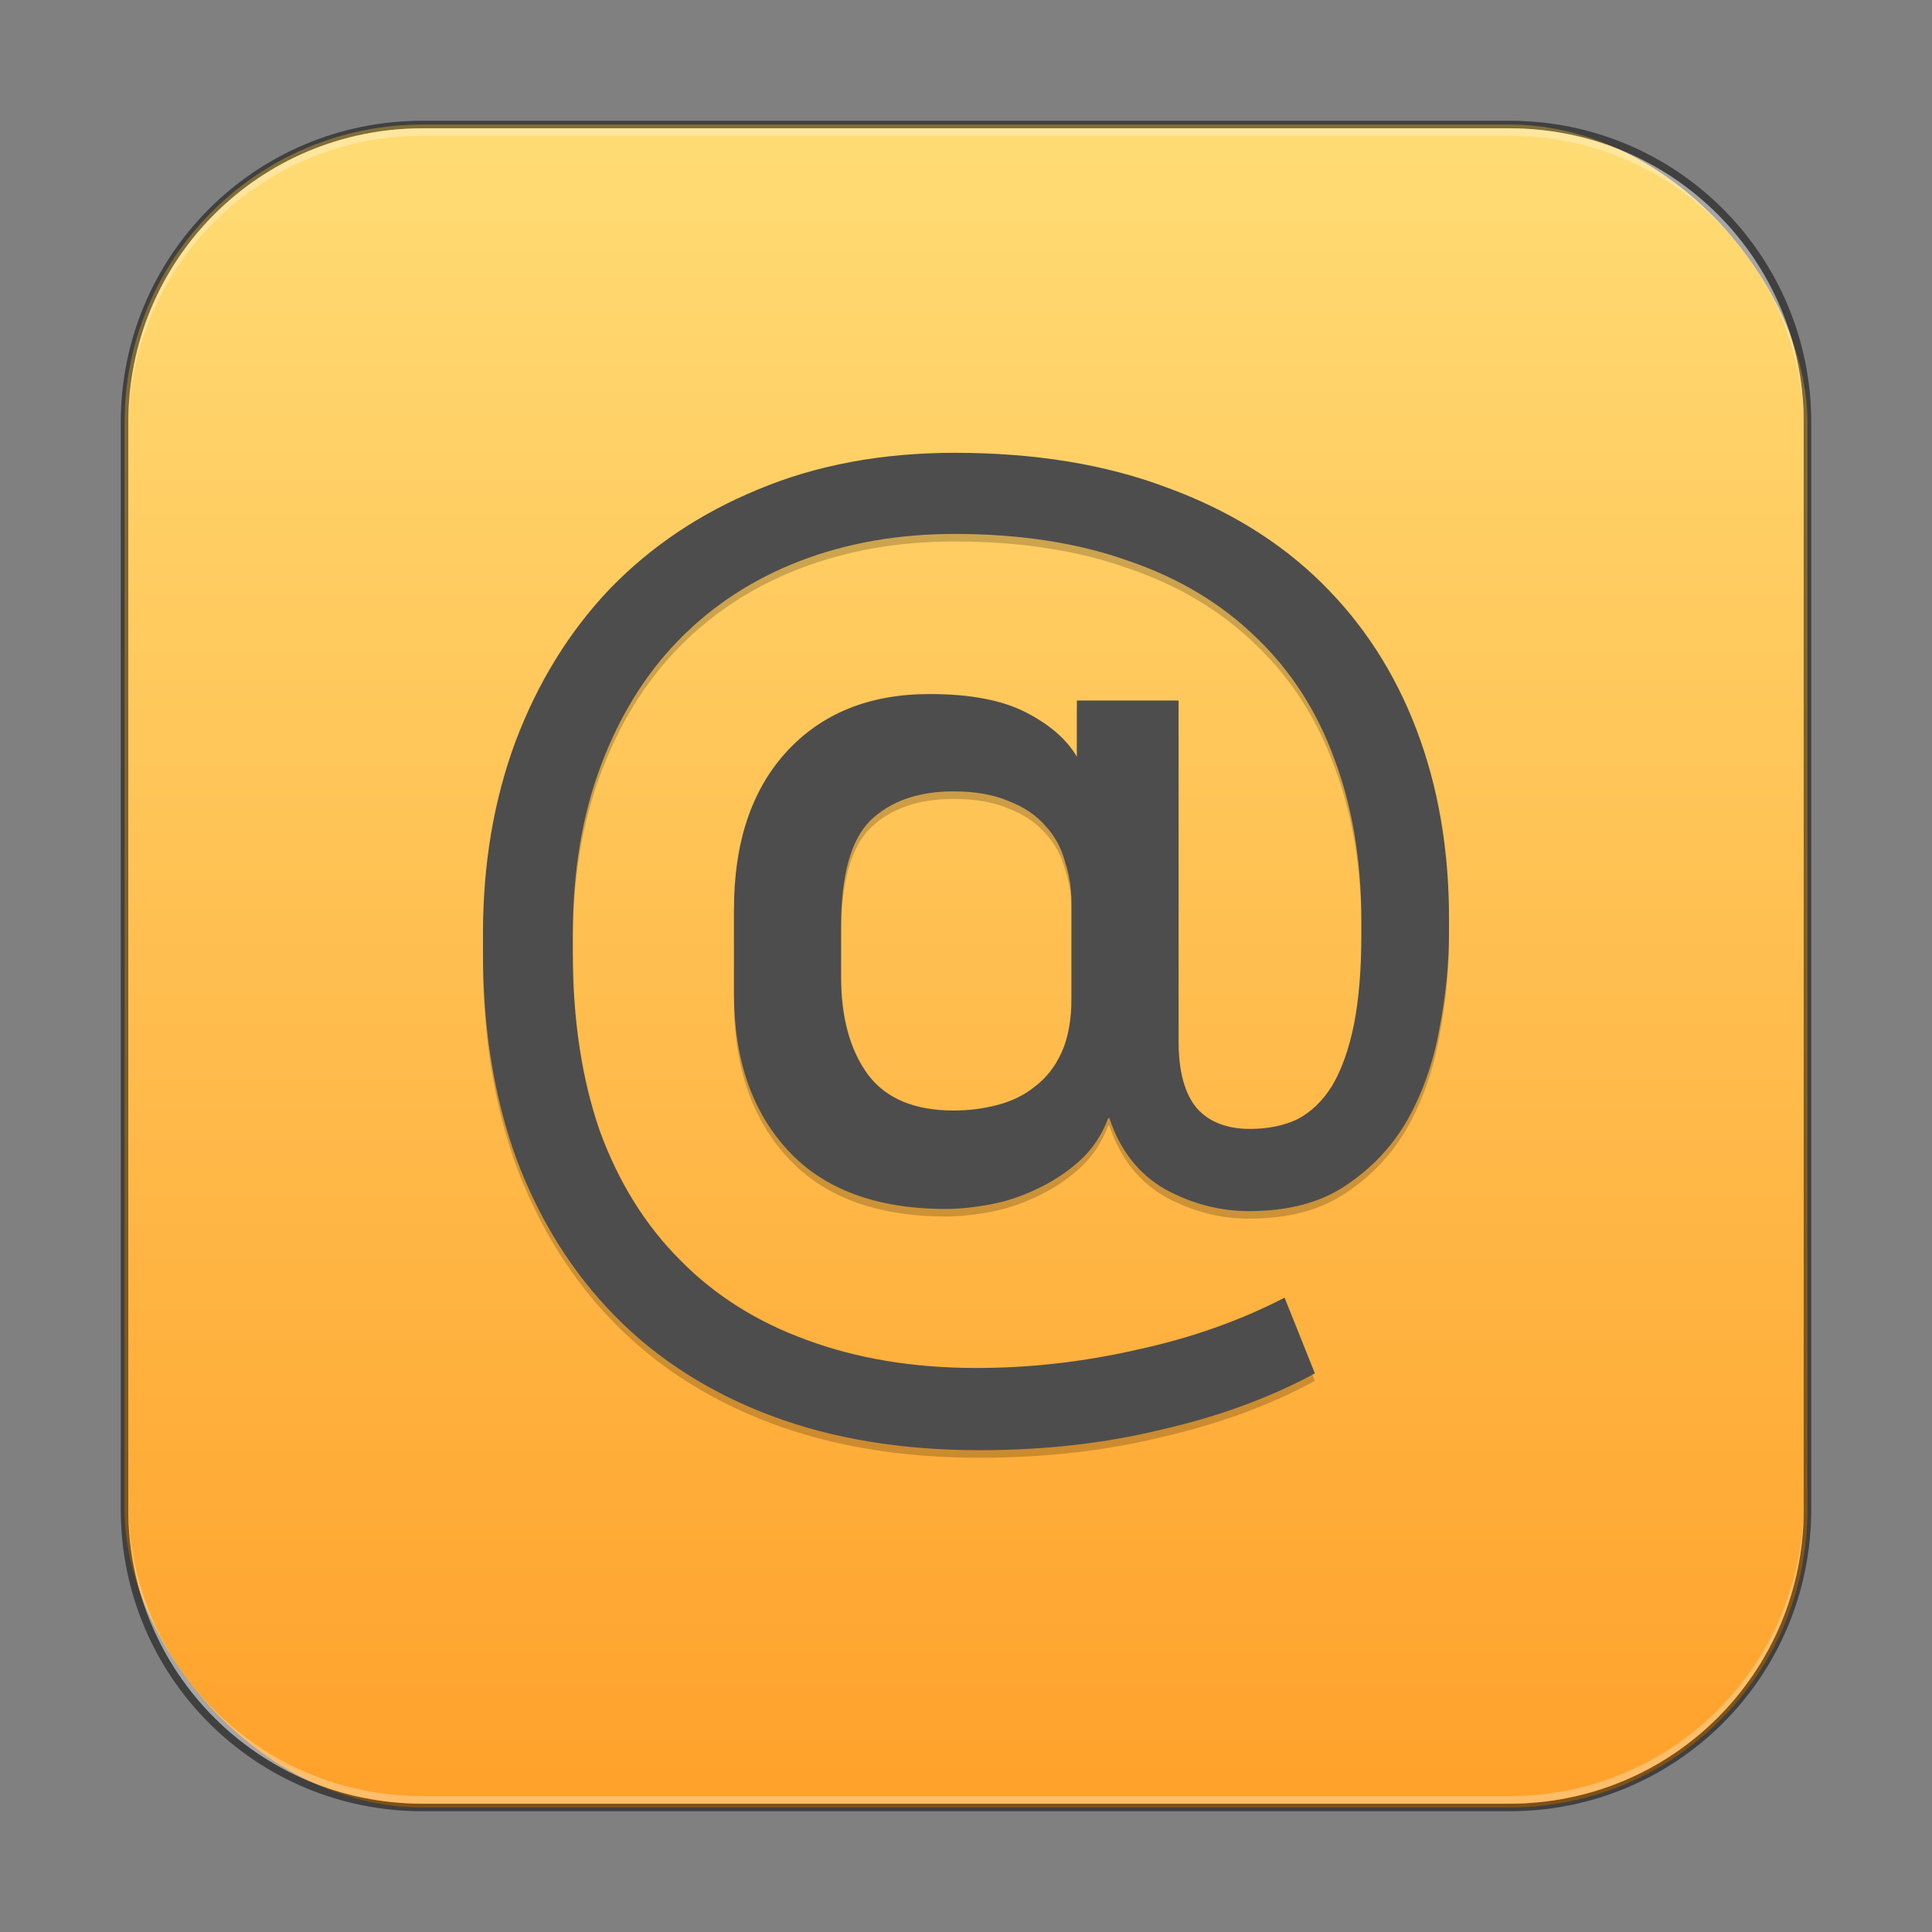<?xml version="1.0" encoding="UTF-8" standalone="no"?>
<!-- Created with Inkscape (http://www.inkscape.org/) -->

<svg
   width="256"
   height="256"
   viewBox="0 0 256 256"
   version="1.1"
   id="svg5"
   sodipodi:docname="kontact.svg"
   inkscape:version="1.2.1 (9c6d41e410, 2022-07-14)"
   xmlns:inkscape="http://www.inkscape.org/namespaces/inkscape"
   xmlns:sodipodi="http://sodipodi.sourceforge.net/DTD/sodipodi-0.dtd"
   xmlns:xlink="http://www.w3.org/1999/xlink"
   xmlns="http://www.w3.org/2000/svg"
   xmlns:svg="http://www.w3.org/2000/svg">
  <rect x="0" y="0" width="256" height="256" fill="#808080" stroke="none"/>
  <sodipodi:namedview
     id="namedview7"
     pagecolor="#ffffff"
     bordercolor="#666666"
     borderopacity="1.0"
     inkscape:showpageshadow="2"
     inkscape:pageopacity="0.0"
     inkscape:pagecheckerboard="0"
     inkscape:deskcolor="#d1d1d1"
     inkscape:document-units="px"
     showgrid="false"
     inkscape:zoom="2.8284271"
     inkscape:cx="133.64318"
     inkscape:cy="183.31743"
     inkscape:window-width="1920"
     inkscape:window-height="1007"
     inkscape:window-x="0"
     inkscape:window-y="0"
     inkscape:window-maximized="1"
     inkscape:current-layer="svg5" />
  <defs
     id="defs2">
    <linearGradient
       inkscape:collect="always"
       xlink:href="#linearGradient986"
       id="linearGradient3525"
       x1="32"
       y1="59.623"
       x2="32"
       y2="4.377"
       gradientUnits="userSpaceOnUse"
       gradientTransform="matrix(4.055,0,0,4.055,-1.745,-1.745)" />
    <linearGradient
       inkscape:collect="always"
       id="linearGradient986">
      <stop
         style="stop-color:#ffa12a;stop-opacity:1;"
         offset="0"
         id="stop982" />
      <stop
         style="stop-color:#ffdc75;stop-opacity:1;"
         offset="1"
         id="stop984" />
    </linearGradient>
  </defs>
  <rect
     style="fill:url(#linearGradient3525);fill-opacity:1.0;stroke:none;stroke-width:4.055"
     id="rect184"
     width="223"
     height="223"
     x="16.5"
     y="16.5"
     ry="39.5" />
  <path
     d="m 165.483,161.479 c -3.822,0 -7.501,-0.956 -11.037,-2.867 -3.536,-2.007 -6.02,-5.16 -7.454,-9.46 h -0.143 c -0.86,2.293 -2.15,4.205 -3.87,5.733 -1.72,1.529 -3.631,2.771 -5.733,3.727 -2.007,0.956 -4.061,1.625 -6.163,2.007 -2.102,0.382 -4.013,0.573 -5.733,0.573 -9.174,0 -16.149,-2.58 -20.927,-7.74 -4.778,-5.16 -7.167,-12.088 -7.167,-20.784 v -11.18 c 0,-8.791 2.293,-15.719 6.88,-20.784 4.682,-5.16 11.037,-7.74 19.064,-7.74 5.351,0 9.604,0.812 12.757,2.437 3.153,1.624 5.399,3.583 6.737,5.877 v -7.454 h 13.474 v 45.151 c 0,4.013 0.812,6.976 2.437,8.887 1.625,1.816 3.966,2.723 7.024,2.723 2.389,0 4.491,-0.43 6.307,-1.29 1.816,-0.956 3.345,-2.437 4.587,-4.443 1.242,-2.102 2.198,-4.778 2.867,-8.027 0.669,-3.345 1.003,-7.406 1.003,-12.184 v -1.577 c 0,-8.027 -1.194,-15.194 -3.583,-21.501 C 174.513,95.258 171.073,89.906 166.486,85.511 161.899,81.019 156.261,77.627 149.572,75.334 c -6.689,-2.389 -14.381,-3.583 -23.077,-3.583 -7.454,0 -14.286,1.194 -20.497,3.583 -6.211,2.389 -11.563,5.877 -16.054,10.464 -4.396,4.491 -7.836,10.034 -10.32,16.627 -2.485,6.593 -3.727,14.047 -3.727,22.361 v 2.437 c 0,8.887 1.194,16.77 3.583,23.651 2.485,6.785 6.02,12.47 10.607,17.057 4.587,4.682 10.177,8.218 16.77,10.607 6.689,2.485 14.19,3.727 22.504,3.727 7.167,0 14.286,-0.812 21.357,-2.437 7.071,-1.529 13.569,-3.822 19.494,-6.88 l 4.013,10.034 c -6.02,3.249 -12.805,5.733 -20.354,7.454 -7.454,1.816 -15.48,2.723 -24.081,2.723 -10.32,0 -19.542,-1.529 -27.664,-4.587 C 94.005,185.512 87.125,181.116 81.487,175.383 75.849,169.649 71.501,162.722 68.443,154.599 65.481,146.477 64,137.399 64,127.365 v -2.723 c 0,-9.174 1.433,-17.63 4.3,-25.371 C 71.262,91.435 75.419,84.698 80.77,79.06 86.217,73.423 92.763,69.027 100.408,65.873 108.148,62.624 116.844,61 126.495,61 c 10.607,0 19.972,1.529 28.094,4.587 8.122,2.962 14.955,7.167 20.497,12.614 5.542,5.447 9.747,11.945 12.614,19.494 C 190.567,105.243 192,113.557 192,122.635 v 1.863 c 0,4.205 -0.43,8.505 -1.29,12.9 -0.764,4.3 -2.15,8.266 -4.157,11.897 -2.007,3.536 -4.73,6.45 -8.17,8.744 -3.345,2.293 -7.645,3.44 -12.9,3.44 z m -54.038,-31.104 c 0,5.447 1.194,9.795 3.583,13.044 2.389,3.153 6.163,4.73 11.324,4.73 2.007,0 3.918,-0.239 5.733,-0.717 1.911,-0.478 3.583,-1.29 5.017,-2.437 1.529,-1.147 2.723,-2.676 3.583,-4.587 0.86,-1.911 1.29,-4.3 1.29,-7.167 v -12.614 c 0,-1.911 -0.287,-3.727 -0.86,-5.447 -0.478,-1.816 -1.338,-3.392 -2.58,-4.73 -1.242,-1.433 -2.867,-2.532 -4.873,-3.297 -2.007,-0.86 -4.443,-1.29 -7.31,-1.29 -4.682,0 -8.361,1.29 -11.037,3.87 -2.58,2.58 -3.87,7.262 -3.87,14.047 z"
     style="font-weight:bold;font-size:4.741px;line-height:1.25;font-family:'나눔스퀘어';-inkscape-font-specification:'나눔스퀘어 Bold';opacity:0.2;fill:#000000;stroke-width:3.583"
     id="path1620" />
  <path
     d="m 165.483,160.479 c -3.822,0 -7.501,-0.956 -11.037,-2.867 -3.536,-2.007 -6.02,-5.16 -7.454,-9.46 h -0.143 c -0.86,2.293 -2.15,4.205 -3.87,5.733 -1.72,1.529 -3.631,2.771 -5.733,3.727 -2.007,0.956 -4.061,1.625 -6.163,2.007 -2.102,0.382 -4.013,0.573 -5.733,0.573 -9.174,0 -16.149,-2.58 -20.927,-7.74 -4.778,-5.16 -7.167,-12.088 -7.167,-20.784 v -11.18 c 0,-8.791 2.293,-15.719 6.88,-20.784 4.682,-5.16 11.037,-7.74 19.064,-7.74 5.351,0 9.604,0.812 12.757,2.437 3.153,1.624 5.399,3.583 6.737,5.877 v -7.454 h 13.474 v 45.151 c 0,4.013 0.812,6.976 2.437,8.887 1.625,1.816 3.966,2.723 7.024,2.723 2.389,0 4.491,-0.43 6.307,-1.29 1.816,-0.956 3.345,-2.437 4.587,-4.443 1.242,-2.102 2.198,-4.778 2.867,-8.027 0.669,-3.345 1.003,-7.406 1.003,-12.184 v -1.577 c 0,-8.027 -1.194,-15.194 -3.583,-21.501 -2.293,-6.307 -5.733,-11.658 -10.32,-16.054 -4.587,-4.491 -10.225,-7.884 -16.914,-10.177 -6.689,-2.389 -14.381,-3.583 -23.077,-3.583 -7.454,0 -14.286,1.194 -20.497,3.583 -6.211,2.389 -11.563,5.877 -16.054,10.464 -4.396,4.491 -7.836,10.034 -10.32,16.627 -2.485,6.593 -3.727,14.047 -3.727,22.361 v 2.437 c 0,8.887 1.194,16.77 3.583,23.651 2.485,6.785 6.02,12.47 10.607,17.057 4.587,4.682 10.177,8.218 16.77,10.607 6.689,2.485 14.19,3.727 22.504,3.727 7.167,0 14.286,-0.812 21.357,-2.437 7.071,-1.529 13.569,-3.822 19.494,-6.88 l 4.013,10.034 c -6.02,3.249 -12.805,5.733 -20.354,7.454 -7.454,1.816 -15.48,2.723 -24.081,2.723 -10.32,0 -19.542,-1.529 -27.664,-4.587 C 94.005,184.512 87.125,180.116 81.487,174.383 75.849,168.649 71.501,161.722 68.443,153.599 65.481,145.477 64,136.399 64,126.365 v -2.723 c 0,-9.174 1.433,-17.63 4.3,-25.371 2.962,-7.836 7.119,-14.573 12.47,-20.211 5.447,-5.638 11.993,-10.034 19.637,-13.187 C 108.148,61.624 116.844,60 126.495,60 c 10.607,0 19.972,1.529 28.094,4.587 8.122,2.962 14.955,7.167 20.497,12.614 5.542,5.447 9.747,11.945 12.614,19.494 C 190.567,104.243 192,112.557 192,121.635 v 1.863 c 0,4.205 -0.43,8.505 -1.29,12.9 -0.764,4.3 -2.15,8.266 -4.157,11.897 -2.007,3.536 -4.73,6.45 -8.17,8.744 -3.345,2.293 -7.645,3.44 -12.9,3.44 z m -54.038,-31.104 c 0,5.447 1.194,9.795 3.583,13.044 2.389,3.153 6.163,4.73 11.324,4.73 2.007,0 3.918,-0.239 5.733,-0.717 1.911,-0.478 3.583,-1.29 5.017,-2.437 1.529,-1.147 2.723,-2.676 3.583,-4.587 0.86,-1.911 1.29,-4.3 1.29,-7.167 v -12.614 c 0,-1.911 -0.287,-3.727 -0.86,-5.447 -0.478,-1.816 -1.338,-3.392 -2.58,-4.73 -1.242,-1.433 -2.867,-2.532 -4.873,-3.297 -2.007,-0.86 -4.443,-1.29 -7.31,-1.29 -4.682,0 -8.361,1.29 -11.037,3.87 -2.58,2.58 -3.87,7.262 -3.87,14.047 z"
     style="font-weight:bold;font-size:4.741px;line-height:1.25;font-family:'나눔스퀘어';-inkscape-font-specification:'나눔스퀘어 Bold';fill:#4d4d4d;stroke-width:3.583"
     id="path6805"
     sodipodi:nodetypes="scccscsscsscsscccscscccsscccsscssscccsccccssscsscccscsssscccsscsccssscccscss" />
  <path
     id="rect899"
     style="fill:#000000;stroke:none;stroke-width:4;opacity:0.5"
     d="M 56,16 C 33.84,16 16,33.84 16,56 v 144 c 0,22.16 17.84,40 40,40 h 144 c 22.16,0 40,-17.84 40,-40 V 56 C 240,33.84 222.16,16 200,16 Z m 0,1 h 144 c 21.606,0 39,17.394 39,39 v 144 c 0,21.606 -17.394,39 -39,39 H 56 C 34.394,239 17,221.606 17,200 V 56 C 17,34.394 34.394,17 56,17 Z" />
  <path
     id="rect441"
     style="opacity:0.3;fill:#ffffff"
     d="m 17,199 v 1 c 0,21.606 17.394,39 39,39 h 144 c 21.606,0 39,-17.394 39,-39 v -1 c 0,21.606 -17.394,39 -39,39 H 56 C 34.394,238 17,220.606 17,199 Z" />
  <path
     id="rect443"
     style="opacity:0.3;fill:#ffffff"
     d="M 56,17 C 34.394,17 17,34.394 17,56 v 1 C 17,35.394 34.394,18 56,18 h 144 c 21.606,0 39,17.394 39,39 V 56 C 239,34.394 221.606,17 200,17 Z" />
</svg>
